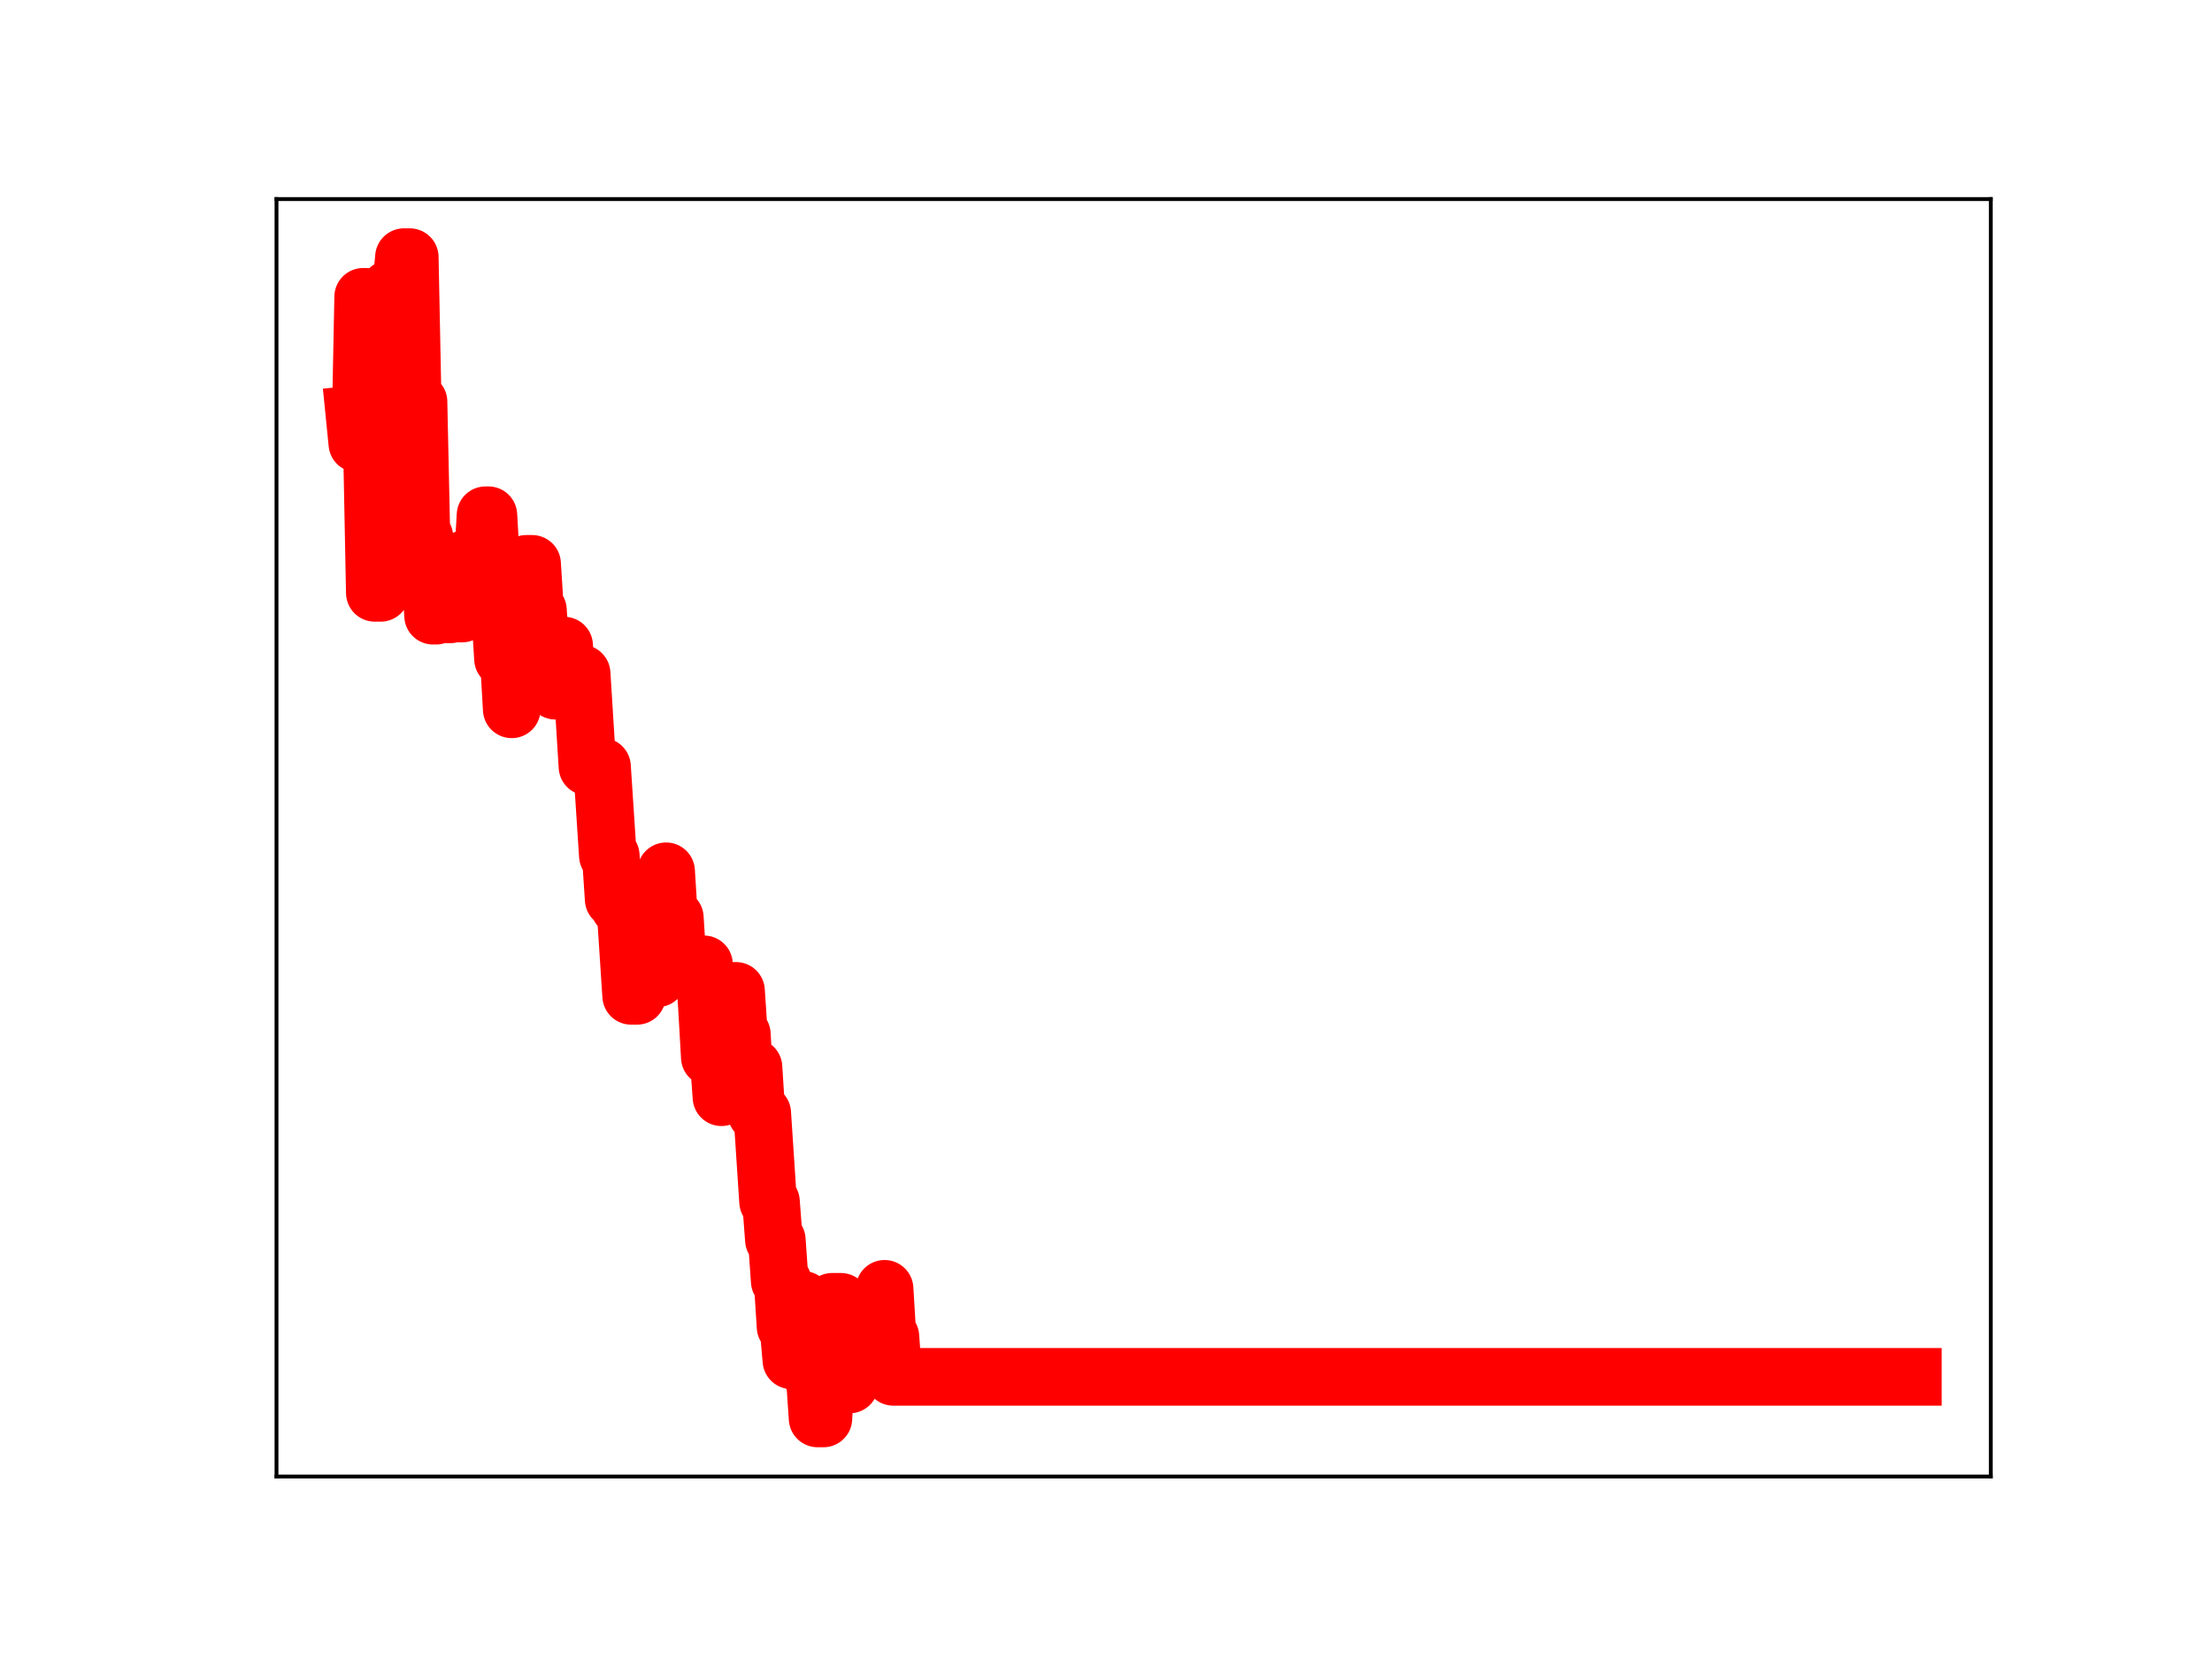 <?xml version="1.0" encoding="utf-8" standalone="no"?>
<!DOCTYPE svg PUBLIC "-//W3C//DTD SVG 1.1//EN"
  "http://www.w3.org/Graphics/SVG/1.1/DTD/svg11.dtd">
<!-- Created with matplotlib (https://matplotlib.org/) -->
<svg height="345.6pt" version="1.1" viewBox="0 0 460.8 345.6" width="460.8pt" xmlns="http://www.w3.org/2000/svg" xmlns:xlink="http://www.w3.org/1999/xlink">
 <defs>
  <style type="text/css">
*{stroke-linecap:butt;stroke-linejoin:round;}
  </style>
 </defs>
 <g id="figure_1">
  <g id="patch_1">
   <path d="M 0 345.6 
L 460.8 345.6 
L 460.8 0 
L 0 0 
z
" style="fill:#ffffff;"/>
  </g>
  <g id="axes_1">
   <g id="patch_2">
    <path d="M 57.6 307.584 
L 414.72 307.584 
L 414.72 41.472 
L 57.6 41.472 
z
" style="fill:#ffffff;"/>
   </g>
   <g id="line2d_1">
    <path clip-path="url(#p6d7c1e3d88)" d="M 73.833 86.339 
L 74.44 92.401 
L 75.046 92.401 
L 75.653 61.831 
L 76.26 61.831 
L 76.867 92.654 
L 77.474 92.654 
L 78.081 123.506 
L 79.294 123.506 
L 79.901 91.882 
L 80.508 91.882 
L 81.115 60.171 
L 83.542 60.171 
L 84.149 53.568 
L 85.363 53.568 
L 85.969 83.692 
L 87.183 83.692 
L 87.79 111.801 
L 88.397 111.801 
L 89.004 118.309 
L 89.61 118.309 
L 90.217 128.264 
L 90.824 128.264 
L 91.431 117.491 
L 92.038 117.491 
L 92.644 127.079 
L 93.251 127.977 
L 93.858 127.977 
L 94.465 117.489 
L 95.072 117.489 
L 95.679 127.811 
L 96.285 127.811 
L 96.892 116.441 
L 97.499 127.125 
L 99.32 127.125 
L 99.926 117.807 
L 100.533 117.807 
L 101.14 107.331 
L 101.747 107.331 
L 102.354 118.069 
L 102.961 118.069 
L 103.567 127.412 
L 104.174 127.412 
L 104.781 137.259 
L 105.995 137.259 
L 106.602 147.769 
L 107.208 137.807 
L 107.815 137.807 
L 108.422 128.032 
L 109.029 128.032 
L 109.636 117.458 
L 110.849 117.458 
L 111.456 127.111 
L 112.063 127.111 
L 112.67 136.625 
L 113.277 136.625 
L 113.884 133.969 
L 114.49 135.153 
L 115.097 135.153 
L 115.704 143.889 
L 116.918 143.889 
L 117.525 134.49 
L 118.131 143.822 
L 118.738 143.822 
L 119.345 140.317 
L 121.166 140.317 
L 122.379 159.714 
L 125.413 159.714 
L 126.627 178.245 
L 127.234 178.245 
L 127.841 187.347 
L 128.448 187.347 
L 129.054 188.97 
L 130.268 188.97 
L 131.482 207.454 
L 132.695 207.454 
L 133.302 204.972 
L 133.909 195.295 
L 134.516 195.295 
L 135.123 203.803 
L 136.943 203.803 
L 137.55 192.437 
L 138.157 192.437 
L 138.764 181.503 
L 139.37 191.195 
L 140.584 191.195 
L 141.191 200.889 
L 146.652 200.889 
L 147.259 209.629 
L 147.866 220.254 
L 149.687 220.254 
L 150.293 228.574 
L 150.9 218.2 
L 151.507 218.2 
L 152.114 206.418 
L 153.328 206.418 
L 153.934 215.458 
L 154.541 215.458 
L 155.148 226.067 
L 155.755 226.067 
L 156.362 222.344 
L 156.969 222.344 
L 157.575 231.889 
L 158.789 231.889 
L 160.003 250.334 
L 160.61 250.334 
L 161.216 258.284 
L 161.823 258.284 
L 162.43 266.882 
L 163.037 266.882 
L 163.644 276.391 
L 164.251 276.391 
L 164.857 283.378 
L 165.464 272.625 
L 166.071 272.625 
L 166.678 270.773 
L 167.285 270.773 
L 167.892 279.05 
L 168.498 279.05 
L 169.105 286.586 
L 169.712 286.586 
L 170.319 295.488 
L 171.533 295.488 
L 172.139 283.66 
L 172.746 283.66 
L 173.353 271.191 
L 175.173 271.191 
L 175.78 280.719 
L 176.387 288.413 
L 176.994 288.413 
L 177.601 285.518 
L 178.814 285.518 
L 179.421 274.874 
L 180.028 274.874 
L 180.635 284.475 
L 181.242 284.475 
L 181.849 272.077 
L 182.455 272.077 
L 183.062 278.847 
L 183.669 278.847 
L 184.276 268.483 
L 184.883 278.448 
L 185.49 278.448 
L 186.096 286.823 
L 398.487 286.823 
L 398.487 286.823 
" style="fill:none;stroke:#ff0000;stroke-linecap:square;stroke-width:12;"/>
    <defs>
     <path d="M 0 3 
C 0.796 3 1.559 2.684 2.121 2.121 
C 2.684 1.559 3 0.796 3 0 
C 3 -0.796 2.684 -1.559 2.121 -2.121 
C 1.559 -2.684 0.796 -3 0 -3 
C -0.796 -3 -1.559 -2.684 -2.121 -2.121 
C -2.684 -1.559 -3 -0.796 -3 0 
C -3 0.796 -2.684 1.559 -2.121 2.121 
C -1.559 2.684 -0.796 3 0 3 
z
" id="mc85a840a06" style="stroke:#ff0000;"/>
    </defs>
    <g clip-path="url(#p6d7c1e3d88)">
     <use style="fill:#ff0000;stroke:#ff0000;" x="73.833" xlink:href="#mc85a840a06" y="86.339"/>
     <use style="fill:#ff0000;stroke:#ff0000;" x="74.44" xlink:href="#mc85a840a06" y="92.401"/>
     <use style="fill:#ff0000;stroke:#ff0000;" x="75.046" xlink:href="#mc85a840a06" y="92.401"/>
     <use style="fill:#ff0000;stroke:#ff0000;" x="75.653" xlink:href="#mc85a840a06" y="61.831"/>
     <use style="fill:#ff0000;stroke:#ff0000;" x="76.26" xlink:href="#mc85a840a06" y="61.831"/>
     <use style="fill:#ff0000;stroke:#ff0000;" x="76.867" xlink:href="#mc85a840a06" y="92.654"/>
     <use style="fill:#ff0000;stroke:#ff0000;" x="77.474" xlink:href="#mc85a840a06" y="92.654"/>
     <use style="fill:#ff0000;stroke:#ff0000;" x="78.081" xlink:href="#mc85a840a06" y="123.506"/>
     <use style="fill:#ff0000;stroke:#ff0000;" x="78.687" xlink:href="#mc85a840a06" y="123.506"/>
     <use style="fill:#ff0000;stroke:#ff0000;" x="79.294" xlink:href="#mc85a840a06" y="123.506"/>
     <use style="fill:#ff0000;stroke:#ff0000;" x="79.901" xlink:href="#mc85a840a06" y="91.882"/>
     <use style="fill:#ff0000;stroke:#ff0000;" x="80.508" xlink:href="#mc85a840a06" y="91.882"/>
     <use style="fill:#ff0000;stroke:#ff0000;" x="81.115" xlink:href="#mc85a840a06" y="60.171"/>
     <use style="fill:#ff0000;stroke:#ff0000;" x="81.722" xlink:href="#mc85a840a06" y="60.171"/>
     <use style="fill:#ff0000;stroke:#ff0000;" x="82.328" xlink:href="#mc85a840a06" y="60.171"/>
     <use style="fill:#ff0000;stroke:#ff0000;" x="82.935" xlink:href="#mc85a840a06" y="60.171"/>
     <use style="fill:#ff0000;stroke:#ff0000;" x="83.542" xlink:href="#mc85a840a06" y="60.171"/>
     <use style="fill:#ff0000;stroke:#ff0000;" x="84.149" xlink:href="#mc85a840a06" y="53.568"/>
     <use style="fill:#ff0000;stroke:#ff0000;" x="84.756" xlink:href="#mc85a840a06" y="53.568"/>
     <use style="fill:#ff0000;stroke:#ff0000;" x="85.363" xlink:href="#mc85a840a06" y="53.568"/>
     <use style="fill:#ff0000;stroke:#ff0000;" x="85.969" xlink:href="#mc85a840a06" y="83.692"/>
     <use style="fill:#ff0000;stroke:#ff0000;" x="86.576" xlink:href="#mc85a840a06" y="83.692"/>
     <use style="fill:#ff0000;stroke:#ff0000;" x="87.183" xlink:href="#mc85a840a06" y="83.692"/>
     <use style="fill:#ff0000;stroke:#ff0000;" x="87.79" xlink:href="#mc85a840a06" y="111.801"/>
     <use style="fill:#ff0000;stroke:#ff0000;" x="88.397" xlink:href="#mc85a840a06" y="111.801"/>
     <use style="fill:#ff0000;stroke:#ff0000;" x="89.004" xlink:href="#mc85a840a06" y="118.309"/>
     <use style="fill:#ff0000;stroke:#ff0000;" x="89.61" xlink:href="#mc85a840a06" y="118.309"/>
     <use style="fill:#ff0000;stroke:#ff0000;" x="90.217" xlink:href="#mc85a840a06" y="128.264"/>
     <use style="fill:#ff0000;stroke:#ff0000;" x="90.824" xlink:href="#mc85a840a06" y="128.264"/>
     <use style="fill:#ff0000;stroke:#ff0000;" x="91.431" xlink:href="#mc85a840a06" y="117.491"/>
     <use style="fill:#ff0000;stroke:#ff0000;" x="92.038" xlink:href="#mc85a840a06" y="117.491"/>
     <use style="fill:#ff0000;stroke:#ff0000;" x="92.644" xlink:href="#mc85a840a06" y="127.079"/>
     <use style="fill:#ff0000;stroke:#ff0000;" x="93.251" xlink:href="#mc85a840a06" y="127.977"/>
     <use style="fill:#ff0000;stroke:#ff0000;" x="93.858" xlink:href="#mc85a840a06" y="127.977"/>
     <use style="fill:#ff0000;stroke:#ff0000;" x="94.465" xlink:href="#mc85a840a06" y="117.489"/>
     <use style="fill:#ff0000;stroke:#ff0000;" x="95.072" xlink:href="#mc85a840a06" y="117.489"/>
     <use style="fill:#ff0000;stroke:#ff0000;" x="95.679" xlink:href="#mc85a840a06" y="127.811"/>
     <use style="fill:#ff0000;stroke:#ff0000;" x="96.285" xlink:href="#mc85a840a06" y="127.811"/>
     <use style="fill:#ff0000;stroke:#ff0000;" x="96.892" xlink:href="#mc85a840a06" y="116.441"/>
     <use style="fill:#ff0000;stroke:#ff0000;" x="97.499" xlink:href="#mc85a840a06" y="127.125"/>
     <use style="fill:#ff0000;stroke:#ff0000;" x="98.106" xlink:href="#mc85a840a06" y="127.125"/>
     <use style="fill:#ff0000;stroke:#ff0000;" x="98.713" xlink:href="#mc85a840a06" y="127.125"/>
     <use style="fill:#ff0000;stroke:#ff0000;" x="99.32" xlink:href="#mc85a840a06" y="127.125"/>
     <use style="fill:#ff0000;stroke:#ff0000;" x="99.926" xlink:href="#mc85a840a06" y="117.807"/>
     <use style="fill:#ff0000;stroke:#ff0000;" x="100.533" xlink:href="#mc85a840a06" y="117.807"/>
     <use style="fill:#ff0000;stroke:#ff0000;" x="101.14" xlink:href="#mc85a840a06" y="107.331"/>
     <use style="fill:#ff0000;stroke:#ff0000;" x="101.747" xlink:href="#mc85a840a06" y="107.331"/>
     <use style="fill:#ff0000;stroke:#ff0000;" x="102.354" xlink:href="#mc85a840a06" y="118.069"/>
     <use style="fill:#ff0000;stroke:#ff0000;" x="102.961" xlink:href="#mc85a840a06" y="118.069"/>
     <use style="fill:#ff0000;stroke:#ff0000;" x="103.567" xlink:href="#mc85a840a06" y="127.412"/>
     <use style="fill:#ff0000;stroke:#ff0000;" x="104.174" xlink:href="#mc85a840a06" y="127.412"/>
     <use style="fill:#ff0000;stroke:#ff0000;" x="104.781" xlink:href="#mc85a840a06" y="137.259"/>
     <use style="fill:#ff0000;stroke:#ff0000;" x="105.388" xlink:href="#mc85a840a06" y="137.259"/>
     <use style="fill:#ff0000;stroke:#ff0000;" x="105.995" xlink:href="#mc85a840a06" y="137.259"/>
     <use style="fill:#ff0000;stroke:#ff0000;" x="106.602" xlink:href="#mc85a840a06" y="147.769"/>
     <use style="fill:#ff0000;stroke:#ff0000;" x="107.208" xlink:href="#mc85a840a06" y="137.807"/>
     <use style="fill:#ff0000;stroke:#ff0000;" x="107.815" xlink:href="#mc85a840a06" y="137.807"/>
     <use style="fill:#ff0000;stroke:#ff0000;" x="108.422" xlink:href="#mc85a840a06" y="128.032"/>
     <use style="fill:#ff0000;stroke:#ff0000;" x="109.029" xlink:href="#mc85a840a06" y="128.032"/>
     <use style="fill:#ff0000;stroke:#ff0000;" x="109.636" xlink:href="#mc85a840a06" y="117.458"/>
     <use style="fill:#ff0000;stroke:#ff0000;" x="110.243" xlink:href="#mc85a840a06" y="117.458"/>
     <use style="fill:#ff0000;stroke:#ff0000;" x="110.849" xlink:href="#mc85a840a06" y="117.458"/>
     <use style="fill:#ff0000;stroke:#ff0000;" x="111.456" xlink:href="#mc85a840a06" y="127.111"/>
     <use style="fill:#ff0000;stroke:#ff0000;" x="112.063" xlink:href="#mc85a840a06" y="127.111"/>
     <use style="fill:#ff0000;stroke:#ff0000;" x="112.67" xlink:href="#mc85a840a06" y="136.625"/>
     <use style="fill:#ff0000;stroke:#ff0000;" x="113.277" xlink:href="#mc85a840a06" y="136.625"/>
     <use style="fill:#ff0000;stroke:#ff0000;" x="113.884" xlink:href="#mc85a840a06" y="133.969"/>
     <use style="fill:#ff0000;stroke:#ff0000;" x="114.49" xlink:href="#mc85a840a06" y="135.153"/>
     <use style="fill:#ff0000;stroke:#ff0000;" x="115.097" xlink:href="#mc85a840a06" y="135.153"/>
     <use style="fill:#ff0000;stroke:#ff0000;" x="115.704" xlink:href="#mc85a840a06" y="143.889"/>
     <use style="fill:#ff0000;stroke:#ff0000;" x="116.311" xlink:href="#mc85a840a06" y="143.889"/>
     <use style="fill:#ff0000;stroke:#ff0000;" x="116.918" xlink:href="#mc85a840a06" y="143.889"/>
     <use style="fill:#ff0000;stroke:#ff0000;" x="117.525" xlink:href="#mc85a840a06" y="134.49"/>
     <use style="fill:#ff0000;stroke:#ff0000;" x="118.131" xlink:href="#mc85a840a06" y="143.822"/>
     <use style="fill:#ff0000;stroke:#ff0000;" x="118.738" xlink:href="#mc85a840a06" y="143.822"/>
     <use style="fill:#ff0000;stroke:#ff0000;" x="119.345" xlink:href="#mc85a840a06" y="140.317"/>
     <use style="fill:#ff0000;stroke:#ff0000;" x="119.952" xlink:href="#mc85a840a06" y="140.317"/>
     <use style="fill:#ff0000;stroke:#ff0000;" x="120.559" xlink:href="#mc85a840a06" y="140.317"/>
     <use style="fill:#ff0000;stroke:#ff0000;" x="121.166" xlink:href="#mc85a840a06" y="140.317"/>
     <use style="fill:#ff0000;stroke:#ff0000;" x="121.772" xlink:href="#mc85a840a06" y="150.391"/>
     <use style="fill:#ff0000;stroke:#ff0000;" x="122.379" xlink:href="#mc85a840a06" y="159.714"/>
     <use style="fill:#ff0000;stroke:#ff0000;" x="122.986" xlink:href="#mc85a840a06" y="159.714"/>
     <use style="fill:#ff0000;stroke:#ff0000;" x="123.593" xlink:href="#mc85a840a06" y="159.714"/>
     <use style="fill:#ff0000;stroke:#ff0000;" x="124.2" xlink:href="#mc85a840a06" y="159.714"/>
     <use style="fill:#ff0000;stroke:#ff0000;" x="124.807" xlink:href="#mc85a840a06" y="159.714"/>
     <use style="fill:#ff0000;stroke:#ff0000;" x="125.413" xlink:href="#mc85a840a06" y="159.714"/>
     <use style="fill:#ff0000;stroke:#ff0000;" x="126.02" xlink:href="#mc85a840a06" y="169.19"/>
     <use style="fill:#ff0000;stroke:#ff0000;" x="126.627" xlink:href="#mc85a840a06" y="178.245"/>
     <use style="fill:#ff0000;stroke:#ff0000;" x="127.234" xlink:href="#mc85a840a06" y="178.245"/>
     <use style="fill:#ff0000;stroke:#ff0000;" x="127.841" xlink:href="#mc85a840a06" y="187.347"/>
     <use style="fill:#ff0000;stroke:#ff0000;" x="128.448" xlink:href="#mc85a840a06" y="187.347"/>
     <use style="fill:#ff0000;stroke:#ff0000;" x="129.054" xlink:href="#mc85a840a06" y="188.97"/>
     <use style="fill:#ff0000;stroke:#ff0000;" x="129.661" xlink:href="#mc85a840a06" y="188.97"/>
     <use style="fill:#ff0000;stroke:#ff0000;" x="130.268" xlink:href="#mc85a840a06" y="188.97"/>
     <use style="fill:#ff0000;stroke:#ff0000;" x="130.875" xlink:href="#mc85a840a06" y="198.071"/>
     <use style="fill:#ff0000;stroke:#ff0000;" x="131.482" xlink:href="#mc85a840a06" y="207.454"/>
     <use style="fill:#ff0000;stroke:#ff0000;" x="132.088" xlink:href="#mc85a840a06" y="207.454"/>
     <use style="fill:#ff0000;stroke:#ff0000;" x="132.695" xlink:href="#mc85a840a06" y="207.454"/>
     <use style="fill:#ff0000;stroke:#ff0000;" x="133.302" xlink:href="#mc85a840a06" y="204.972"/>
     <use style="fill:#ff0000;stroke:#ff0000;" x="133.909" xlink:href="#mc85a840a06" y="195.295"/>
     <use style="fill:#ff0000;stroke:#ff0000;" x="134.516" xlink:href="#mc85a840a06" y="195.295"/>
     <use style="fill:#ff0000;stroke:#ff0000;" x="135.123" xlink:href="#mc85a840a06" y="203.803"/>
     <use style="fill:#ff0000;stroke:#ff0000;" x="135.729" xlink:href="#mc85a840a06" y="203.803"/>
     <use style="fill:#ff0000;stroke:#ff0000;" x="136.336" xlink:href="#mc85a840a06" y="203.803"/>
     <use style="fill:#ff0000;stroke:#ff0000;" x="136.943" xlink:href="#mc85a840a06" y="203.803"/>
     <use style="fill:#ff0000;stroke:#ff0000;" x="137.55" xlink:href="#mc85a840a06" y="192.437"/>
     <use style="fill:#ff0000;stroke:#ff0000;" x="138.157" xlink:href="#mc85a840a06" y="192.437"/>
     <use style="fill:#ff0000;stroke:#ff0000;" x="138.764" xlink:href="#mc85a840a06" y="181.503"/>
     <use style="fill:#ff0000;stroke:#ff0000;" x="139.37" xlink:href="#mc85a840a06" y="191.195"/>
     <use style="fill:#ff0000;stroke:#ff0000;" x="139.977" xlink:href="#mc85a840a06" y="191.195"/>
     <use style="fill:#ff0000;stroke:#ff0000;" x="140.584" xlink:href="#mc85a840a06" y="191.195"/>
     <use style="fill:#ff0000;stroke:#ff0000;" x="141.191" xlink:href="#mc85a840a06" y="200.889"/>
     <use style="fill:#ff0000;stroke:#ff0000;" x="141.798" xlink:href="#mc85a840a06" y="200.889"/>
     <use style="fill:#ff0000;stroke:#ff0000;" x="142.405" xlink:href="#mc85a840a06" y="200.889"/>
     <use style="fill:#ff0000;stroke:#ff0000;" x="143.011" xlink:href="#mc85a840a06" y="200.889"/>
     <use style="fill:#ff0000;stroke:#ff0000;" x="143.618" xlink:href="#mc85a840a06" y="200.889"/>
     <use style="fill:#ff0000;stroke:#ff0000;" x="144.225" xlink:href="#mc85a840a06" y="200.889"/>
     <use style="fill:#ff0000;stroke:#ff0000;" x="144.832" xlink:href="#mc85a840a06" y="200.889"/>
     <use style="fill:#ff0000;stroke:#ff0000;" x="145.439" xlink:href="#mc85a840a06" y="200.889"/>
     <use style="fill:#ff0000;stroke:#ff0000;" x="146.046" xlink:href="#mc85a840a06" y="200.889"/>
     <use style="fill:#ff0000;stroke:#ff0000;" x="146.652" xlink:href="#mc85a840a06" y="200.889"/>
     <use style="fill:#ff0000;stroke:#ff0000;" x="147.259" xlink:href="#mc85a840a06" y="209.629"/>
     <use style="fill:#ff0000;stroke:#ff0000;" x="147.866" xlink:href="#mc85a840a06" y="220.254"/>
     <use style="fill:#ff0000;stroke:#ff0000;" x="148.473" xlink:href="#mc85a840a06" y="220.254"/>
     <use style="fill:#ff0000;stroke:#ff0000;" x="149.08" xlink:href="#mc85a840a06" y="220.254"/>
     <use style="fill:#ff0000;stroke:#ff0000;" x="149.687" xlink:href="#mc85a840a06" y="220.254"/>
     <use style="fill:#ff0000;stroke:#ff0000;" x="150.293" xlink:href="#mc85a840a06" y="228.574"/>
     <use style="fill:#ff0000;stroke:#ff0000;" x="150.9" xlink:href="#mc85a840a06" y="218.2"/>
     <use style="fill:#ff0000;stroke:#ff0000;" x="151.507" xlink:href="#mc85a840a06" y="218.2"/>
     <use style="fill:#ff0000;stroke:#ff0000;" x="152.114" xlink:href="#mc85a840a06" y="206.418"/>
     <use style="fill:#ff0000;stroke:#ff0000;" x="152.721" xlink:href="#mc85a840a06" y="206.418"/>
     <use style="fill:#ff0000;stroke:#ff0000;" x="153.328" xlink:href="#mc85a840a06" y="206.418"/>
     <use style="fill:#ff0000;stroke:#ff0000;" x="153.934" xlink:href="#mc85a840a06" y="215.458"/>
     <use style="fill:#ff0000;stroke:#ff0000;" x="154.541" xlink:href="#mc85a840a06" y="215.458"/>
     <use style="fill:#ff0000;stroke:#ff0000;" x="155.148" xlink:href="#mc85a840a06" y="226.067"/>
     <use style="fill:#ff0000;stroke:#ff0000;" x="155.755" xlink:href="#mc85a840a06" y="226.067"/>
     <use style="fill:#ff0000;stroke:#ff0000;" x="156.362" xlink:href="#mc85a840a06" y="222.344"/>
     <use style="fill:#ff0000;stroke:#ff0000;" x="156.969" xlink:href="#mc85a840a06" y="222.344"/>
     <use style="fill:#ff0000;stroke:#ff0000;" x="157.575" xlink:href="#mc85a840a06" y="231.889"/>
     <use style="fill:#ff0000;stroke:#ff0000;" x="158.182" xlink:href="#mc85a840a06" y="231.889"/>
     <use style="fill:#ff0000;stroke:#ff0000;" x="158.789" xlink:href="#mc85a840a06" y="231.889"/>
     <use style="fill:#ff0000;stroke:#ff0000;" x="159.396" xlink:href="#mc85a840a06" y="241.564"/>
     <use style="fill:#ff0000;stroke:#ff0000;" x="160.003" xlink:href="#mc85a840a06" y="250.334"/>
     <use style="fill:#ff0000;stroke:#ff0000;" x="160.61" xlink:href="#mc85a840a06" y="250.334"/>
     <use style="fill:#ff0000;stroke:#ff0000;" x="161.216" xlink:href="#mc85a840a06" y="258.284"/>
     <use style="fill:#ff0000;stroke:#ff0000;" x="161.823" xlink:href="#mc85a840a06" y="258.284"/>
     <use style="fill:#ff0000;stroke:#ff0000;" x="162.43" xlink:href="#mc85a840a06" y="266.882"/>
     <use style="fill:#ff0000;stroke:#ff0000;" x="163.037" xlink:href="#mc85a840a06" y="266.882"/>
     <use style="fill:#ff0000;stroke:#ff0000;" x="163.644" xlink:href="#mc85a840a06" y="276.391"/>
     <use style="fill:#ff0000;stroke:#ff0000;" x="164.251" xlink:href="#mc85a840a06" y="276.391"/>
     <use style="fill:#ff0000;stroke:#ff0000;" x="164.857" xlink:href="#mc85a840a06" y="283.378"/>
     <use style="fill:#ff0000;stroke:#ff0000;" x="165.464" xlink:href="#mc85a840a06" y="272.625"/>
     <use style="fill:#ff0000;stroke:#ff0000;" x="166.071" xlink:href="#mc85a840a06" y="272.625"/>
     <use style="fill:#ff0000;stroke:#ff0000;" x="166.678" xlink:href="#mc85a840a06" y="270.773"/>
     <use style="fill:#ff0000;stroke:#ff0000;" x="167.285" xlink:href="#mc85a840a06" y="270.773"/>
     <use style="fill:#ff0000;stroke:#ff0000;" x="167.892" xlink:href="#mc85a840a06" y="279.05"/>
     <use style="fill:#ff0000;stroke:#ff0000;" x="168.498" xlink:href="#mc85a840a06" y="279.05"/>
     <use style="fill:#ff0000;stroke:#ff0000;" x="169.105" xlink:href="#mc85a840a06" y="286.586"/>
     <use style="fill:#ff0000;stroke:#ff0000;" x="169.712" xlink:href="#mc85a840a06" y="286.586"/>
     <use style="fill:#ff0000;stroke:#ff0000;" x="170.319" xlink:href="#mc85a840a06" y="295.488"/>
     <use style="fill:#ff0000;stroke:#ff0000;" x="170.926" xlink:href="#mc85a840a06" y="295.488"/>
     <use style="fill:#ff0000;stroke:#ff0000;" x="171.533" xlink:href="#mc85a840a06" y="295.488"/>
     <use style="fill:#ff0000;stroke:#ff0000;" x="172.139" xlink:href="#mc85a840a06" y="283.66"/>
     <use style="fill:#ff0000;stroke:#ff0000;" x="172.746" xlink:href="#mc85a840a06" y="283.66"/>
     <use style="fill:#ff0000;stroke:#ff0000;" x="173.353" xlink:href="#mc85a840a06" y="271.191"/>
     <use style="fill:#ff0000;stroke:#ff0000;" x="173.96" xlink:href="#mc85a840a06" y="271.191"/>
     <use style="fill:#ff0000;stroke:#ff0000;" x="174.567" xlink:href="#mc85a840a06" y="271.191"/>
     <use style="fill:#ff0000;stroke:#ff0000;" x="175.173" xlink:href="#mc85a840a06" y="271.191"/>
     <use style="fill:#ff0000;stroke:#ff0000;" x="175.78" xlink:href="#mc85a840a06" y="280.719"/>
     <use style="fill:#ff0000;stroke:#ff0000;" x="176.387" xlink:href="#mc85a840a06" y="288.413"/>
     <use style="fill:#ff0000;stroke:#ff0000;" x="176.994" xlink:href="#mc85a840a06" y="288.413"/>
     <use style="fill:#ff0000;stroke:#ff0000;" x="177.601" xlink:href="#mc85a840a06" y="285.518"/>
     <use style="fill:#ff0000;stroke:#ff0000;" x="178.208" xlink:href="#mc85a840a06" y="285.518"/>
     <use style="fill:#ff0000;stroke:#ff0000;" x="178.814" xlink:href="#mc85a840a06" y="285.518"/>
     <use style="fill:#ff0000;stroke:#ff0000;" x="179.421" xlink:href="#mc85a840a06" y="274.874"/>
     <use style="fill:#ff0000;stroke:#ff0000;" x="180.028" xlink:href="#mc85a840a06" y="274.874"/>
     <use style="fill:#ff0000;stroke:#ff0000;" x="180.635" xlink:href="#mc85a840a06" y="284.475"/>
     <use style="fill:#ff0000;stroke:#ff0000;" x="181.242" xlink:href="#mc85a840a06" y="284.475"/>
     <use style="fill:#ff0000;stroke:#ff0000;" x="181.849" xlink:href="#mc85a840a06" y="272.077"/>
     <use style="fill:#ff0000;stroke:#ff0000;" x="182.455" xlink:href="#mc85a840a06" y="272.077"/>
     <use style="fill:#ff0000;stroke:#ff0000;" x="183.062" xlink:href="#mc85a840a06" y="278.847"/>
     <use style="fill:#ff0000;stroke:#ff0000;" x="183.669" xlink:href="#mc85a840a06" y="278.847"/>
     <use style="fill:#ff0000;stroke:#ff0000;" x="184.276" xlink:href="#mc85a840a06" y="268.483"/>
     <use style="fill:#ff0000;stroke:#ff0000;" x="184.883" xlink:href="#mc85a840a06" y="278.448"/>
     <use style="fill:#ff0000;stroke:#ff0000;" x="185.49" xlink:href="#mc85a840a06" y="278.448"/>
     <use style="fill:#ff0000;stroke:#ff0000;" x="186.096" xlink:href="#mc85a840a06" y="286.823"/>
     <use style="fill:#ff0000;stroke:#ff0000;" x="186.703" xlink:href="#mc85a840a06" y="286.823"/>
     <use style="fill:#ff0000;stroke:#ff0000;" x="187.31" xlink:href="#mc85a840a06" y="286.823"/>
     <use style="fill:#ff0000;stroke:#ff0000;" x="187.917" xlink:href="#mc85a840a06" y="286.823"/>
     <use style="fill:#ff0000;stroke:#ff0000;" x="188.524" xlink:href="#mc85a840a06" y="286.823"/>
     <use style="fill:#ff0000;stroke:#ff0000;" x="189.131" xlink:href="#mc85a840a06" y="286.823"/>
     <use style="fill:#ff0000;stroke:#ff0000;" x="189.737" xlink:href="#mc85a840a06" y="286.823"/>
     <use style="fill:#ff0000;stroke:#ff0000;" x="190.344" xlink:href="#mc85a840a06" y="286.823"/>
     <use style="fill:#ff0000;stroke:#ff0000;" x="190.951" xlink:href="#mc85a840a06" y="286.823"/>
     <use style="fill:#ff0000;stroke:#ff0000;" x="191.558" xlink:href="#mc85a840a06" y="286.823"/>
     <use style="fill:#ff0000;stroke:#ff0000;" x="192.165" xlink:href="#mc85a840a06" y="286.823"/>
     <use style="fill:#ff0000;stroke:#ff0000;" x="192.772" xlink:href="#mc85a840a06" y="286.823"/>
     <use style="fill:#ff0000;stroke:#ff0000;" x="193.378" xlink:href="#mc85a840a06" y="286.823"/>
     <use style="fill:#ff0000;stroke:#ff0000;" x="193.985" xlink:href="#mc85a840a06" y="286.823"/>
     <use style="fill:#ff0000;stroke:#ff0000;" x="194.592" xlink:href="#mc85a840a06" y="286.823"/>
     <use style="fill:#ff0000;stroke:#ff0000;" x="195.199" xlink:href="#mc85a840a06" y="286.823"/>
     <use style="fill:#ff0000;stroke:#ff0000;" x="195.806" xlink:href="#mc85a840a06" y="286.823"/>
     <use style="fill:#ff0000;stroke:#ff0000;" x="196.413" xlink:href="#mc85a840a06" y="286.823"/>
     <use style="fill:#ff0000;stroke:#ff0000;" x="197.019" xlink:href="#mc85a840a06" y="286.823"/>
     <use style="fill:#ff0000;stroke:#ff0000;" x="197.626" xlink:href="#mc85a840a06" y="286.823"/>
     <use style="fill:#ff0000;stroke:#ff0000;" x="198.233" xlink:href="#mc85a840a06" y="286.823"/>
     <use style="fill:#ff0000;stroke:#ff0000;" x="198.84" xlink:href="#mc85a840a06" y="286.823"/>
     <use style="fill:#ff0000;stroke:#ff0000;" x="199.447" xlink:href="#mc85a840a06" y="286.823"/>
     <use style="fill:#ff0000;stroke:#ff0000;" x="200.054" xlink:href="#mc85a840a06" y="286.823"/>
     <use style="fill:#ff0000;stroke:#ff0000;" x="200.66" xlink:href="#mc85a840a06" y="286.823"/>
     <use style="fill:#ff0000;stroke:#ff0000;" x="201.267" xlink:href="#mc85a840a06" y="286.823"/>
     <use style="fill:#ff0000;stroke:#ff0000;" x="201.874" xlink:href="#mc85a840a06" y="286.823"/>
     <use style="fill:#ff0000;stroke:#ff0000;" x="202.481" xlink:href="#mc85a840a06" y="286.823"/>
     <use style="fill:#ff0000;stroke:#ff0000;" x="203.088" xlink:href="#mc85a840a06" y="286.823"/>
     <use style="fill:#ff0000;stroke:#ff0000;" x="203.695" xlink:href="#mc85a840a06" y="286.823"/>
     <use style="fill:#ff0000;stroke:#ff0000;" x="204.301" xlink:href="#mc85a840a06" y="286.823"/>
     <use style="fill:#ff0000;stroke:#ff0000;" x="204.908" xlink:href="#mc85a840a06" y="286.823"/>
     <use style="fill:#ff0000;stroke:#ff0000;" x="205.515" xlink:href="#mc85a840a06" y="286.823"/>
     <use style="fill:#ff0000;stroke:#ff0000;" x="206.122" xlink:href="#mc85a840a06" y="286.823"/>
     <use style="fill:#ff0000;stroke:#ff0000;" x="206.729" xlink:href="#mc85a840a06" y="286.823"/>
     <use style="fill:#ff0000;stroke:#ff0000;" x="207.336" xlink:href="#mc85a840a06" y="286.823"/>
     <use style="fill:#ff0000;stroke:#ff0000;" x="207.942" xlink:href="#mc85a840a06" y="286.823"/>
     <use style="fill:#ff0000;stroke:#ff0000;" x="208.549" xlink:href="#mc85a840a06" y="286.823"/>
     <use style="fill:#ff0000;stroke:#ff0000;" x="209.156" xlink:href="#mc85a840a06" y="286.823"/>
     <use style="fill:#ff0000;stroke:#ff0000;" x="209.763" xlink:href="#mc85a840a06" y="286.823"/>
     <use style="fill:#ff0000;stroke:#ff0000;" x="210.37" xlink:href="#mc85a840a06" y="286.823"/>
     <use style="fill:#ff0000;stroke:#ff0000;" x="210.977" xlink:href="#mc85a840a06" y="286.823"/>
     <use style="fill:#ff0000;stroke:#ff0000;" x="211.583" xlink:href="#mc85a840a06" y="286.823"/>
     <use style="fill:#ff0000;stroke:#ff0000;" x="212.19" xlink:href="#mc85a840a06" y="286.823"/>
     <use style="fill:#ff0000;stroke:#ff0000;" x="212.797" xlink:href="#mc85a840a06" y="286.823"/>
     <use style="fill:#ff0000;stroke:#ff0000;" x="213.404" xlink:href="#mc85a840a06" y="286.823"/>
     <use style="fill:#ff0000;stroke:#ff0000;" x="214.011" xlink:href="#mc85a840a06" y="286.823"/>
     <use style="fill:#ff0000;stroke:#ff0000;" x="214.618" xlink:href="#mc85a840a06" y="286.823"/>
     <use style="fill:#ff0000;stroke:#ff0000;" x="215.224" xlink:href="#mc85a840a06" y="286.823"/>
     <use style="fill:#ff0000;stroke:#ff0000;" x="215.831" xlink:href="#mc85a840a06" y="286.823"/>
     <use style="fill:#ff0000;stroke:#ff0000;" x="216.438" xlink:href="#mc85a840a06" y="286.823"/>
     <use style="fill:#ff0000;stroke:#ff0000;" x="217.045" xlink:href="#mc85a840a06" y="286.823"/>
     <use style="fill:#ff0000;stroke:#ff0000;" x="217.652" xlink:href="#mc85a840a06" y="286.823"/>
     <use style="fill:#ff0000;stroke:#ff0000;" x="218.258" xlink:href="#mc85a840a06" y="286.823"/>
     <use style="fill:#ff0000;stroke:#ff0000;" x="218.865" xlink:href="#mc85a840a06" y="286.823"/>
     <use style="fill:#ff0000;stroke:#ff0000;" x="219.472" xlink:href="#mc85a840a06" y="286.823"/>
     <use style="fill:#ff0000;stroke:#ff0000;" x="220.079" xlink:href="#mc85a840a06" y="286.823"/>
     <use style="fill:#ff0000;stroke:#ff0000;" x="220.686" xlink:href="#mc85a840a06" y="286.823"/>
     <use style="fill:#ff0000;stroke:#ff0000;" x="221.293" xlink:href="#mc85a840a06" y="286.823"/>
     <use style="fill:#ff0000;stroke:#ff0000;" x="221.899" xlink:href="#mc85a840a06" y="286.823"/>
     <use style="fill:#ff0000;stroke:#ff0000;" x="222.506" xlink:href="#mc85a840a06" y="286.823"/>
     <use style="fill:#ff0000;stroke:#ff0000;" x="223.113" xlink:href="#mc85a840a06" y="286.823"/>
     <use style="fill:#ff0000;stroke:#ff0000;" x="223.72" xlink:href="#mc85a840a06" y="286.823"/>
     <use style="fill:#ff0000;stroke:#ff0000;" x="224.327" xlink:href="#mc85a840a06" y="286.823"/>
     <use style="fill:#ff0000;stroke:#ff0000;" x="224.934" xlink:href="#mc85a840a06" y="286.823"/>
     <use style="fill:#ff0000;stroke:#ff0000;" x="225.54" xlink:href="#mc85a840a06" y="286.823"/>
     <use style="fill:#ff0000;stroke:#ff0000;" x="226.147" xlink:href="#mc85a840a06" y="286.823"/>
     <use style="fill:#ff0000;stroke:#ff0000;" x="226.754" xlink:href="#mc85a840a06" y="286.823"/>
     <use style="fill:#ff0000;stroke:#ff0000;" x="227.361" xlink:href="#mc85a840a06" y="286.823"/>
     <use style="fill:#ff0000;stroke:#ff0000;" x="227.968" xlink:href="#mc85a840a06" y="286.823"/>
     <use style="fill:#ff0000;stroke:#ff0000;" x="228.575" xlink:href="#mc85a840a06" y="286.823"/>
     <use style="fill:#ff0000;stroke:#ff0000;" x="229.181" xlink:href="#mc85a840a06" y="286.823"/>
     <use style="fill:#ff0000;stroke:#ff0000;" x="229.788" xlink:href="#mc85a840a06" y="286.823"/>
     <use style="fill:#ff0000;stroke:#ff0000;" x="230.395" xlink:href="#mc85a840a06" y="286.823"/>
     <use style="fill:#ff0000;stroke:#ff0000;" x="231.002" xlink:href="#mc85a840a06" y="286.823"/>
     <use style="fill:#ff0000;stroke:#ff0000;" x="231.609" xlink:href="#mc85a840a06" y="286.823"/>
     <use style="fill:#ff0000;stroke:#ff0000;" x="232.216" xlink:href="#mc85a840a06" y="286.823"/>
     <use style="fill:#ff0000;stroke:#ff0000;" x="232.822" xlink:href="#mc85a840a06" y="286.823"/>
     <use style="fill:#ff0000;stroke:#ff0000;" x="233.429" xlink:href="#mc85a840a06" y="286.823"/>
     <use style="fill:#ff0000;stroke:#ff0000;" x="234.036" xlink:href="#mc85a840a06" y="286.823"/>
     <use style="fill:#ff0000;stroke:#ff0000;" x="234.643" xlink:href="#mc85a840a06" y="286.823"/>
     <use style="fill:#ff0000;stroke:#ff0000;" x="235.25" xlink:href="#mc85a840a06" y="286.823"/>
     <use style="fill:#ff0000;stroke:#ff0000;" x="235.857" xlink:href="#mc85a840a06" y="286.823"/>
     <use style="fill:#ff0000;stroke:#ff0000;" x="236.463" xlink:href="#mc85a840a06" y="286.823"/>
     <use style="fill:#ff0000;stroke:#ff0000;" x="237.07" xlink:href="#mc85a840a06" y="286.823"/>
     <use style="fill:#ff0000;stroke:#ff0000;" x="237.677" xlink:href="#mc85a840a06" y="286.823"/>
     <use style="fill:#ff0000;stroke:#ff0000;" x="238.284" xlink:href="#mc85a840a06" y="286.823"/>
     <use style="fill:#ff0000;stroke:#ff0000;" x="238.891" xlink:href="#mc85a840a06" y="286.823"/>
     <use style="fill:#ff0000;stroke:#ff0000;" x="239.498" xlink:href="#mc85a840a06" y="286.823"/>
     <use style="fill:#ff0000;stroke:#ff0000;" x="240.104" xlink:href="#mc85a840a06" y="286.823"/>
     <use style="fill:#ff0000;stroke:#ff0000;" x="240.711" xlink:href="#mc85a840a06" y="286.823"/>
     <use style="fill:#ff0000;stroke:#ff0000;" x="241.318" xlink:href="#mc85a840a06" y="286.823"/>
     <use style="fill:#ff0000;stroke:#ff0000;" x="241.925" xlink:href="#mc85a840a06" y="286.823"/>
     <use style="fill:#ff0000;stroke:#ff0000;" x="242.532" xlink:href="#mc85a840a06" y="286.823"/>
     <use style="fill:#ff0000;stroke:#ff0000;" x="243.139" xlink:href="#mc85a840a06" y="286.823"/>
     <use style="fill:#ff0000;stroke:#ff0000;" x="243.745" xlink:href="#mc85a840a06" y="286.823"/>
     <use style="fill:#ff0000;stroke:#ff0000;" x="244.352" xlink:href="#mc85a840a06" y="286.823"/>
     <use style="fill:#ff0000;stroke:#ff0000;" x="244.959" xlink:href="#mc85a840a06" y="286.823"/>
     <use style="fill:#ff0000;stroke:#ff0000;" x="245.566" xlink:href="#mc85a840a06" y="286.823"/>
     <use style="fill:#ff0000;stroke:#ff0000;" x="246.173" xlink:href="#mc85a840a06" y="286.823"/>
     <use style="fill:#ff0000;stroke:#ff0000;" x="246.78" xlink:href="#mc85a840a06" y="286.823"/>
     <use style="fill:#ff0000;stroke:#ff0000;" x="247.386" xlink:href="#mc85a840a06" y="286.823"/>
     <use style="fill:#ff0000;stroke:#ff0000;" x="247.993" xlink:href="#mc85a840a06" y="286.823"/>
     <use style="fill:#ff0000;stroke:#ff0000;" x="248.6" xlink:href="#mc85a840a06" y="286.823"/>
     <use style="fill:#ff0000;stroke:#ff0000;" x="249.207" xlink:href="#mc85a840a06" y="286.823"/>
     <use style="fill:#ff0000;stroke:#ff0000;" x="249.814" xlink:href="#mc85a840a06" y="286.823"/>
     <use style="fill:#ff0000;stroke:#ff0000;" x="250.421" xlink:href="#mc85a840a06" y="286.823"/>
     <use style="fill:#ff0000;stroke:#ff0000;" x="251.027" xlink:href="#mc85a840a06" y="286.823"/>
     <use style="fill:#ff0000;stroke:#ff0000;" x="251.634" xlink:href="#mc85a840a06" y="286.823"/>
     <use style="fill:#ff0000;stroke:#ff0000;" x="252.241" xlink:href="#mc85a840a06" y="286.823"/>
     <use style="fill:#ff0000;stroke:#ff0000;" x="252.848" xlink:href="#mc85a840a06" y="286.823"/>
     <use style="fill:#ff0000;stroke:#ff0000;" x="253.455" xlink:href="#mc85a840a06" y="286.823"/>
     <use style="fill:#ff0000;stroke:#ff0000;" x="254.062" xlink:href="#mc85a840a06" y="286.823"/>
     <use style="fill:#ff0000;stroke:#ff0000;" x="254.668" xlink:href="#mc85a840a06" y="286.823"/>
     <use style="fill:#ff0000;stroke:#ff0000;" x="255.275" xlink:href="#mc85a840a06" y="286.823"/>
     <use style="fill:#ff0000;stroke:#ff0000;" x="255.882" xlink:href="#mc85a840a06" y="286.823"/>
     <use style="fill:#ff0000;stroke:#ff0000;" x="256.489" xlink:href="#mc85a840a06" y="286.823"/>
     <use style="fill:#ff0000;stroke:#ff0000;" x="257.096" xlink:href="#mc85a840a06" y="286.823"/>
     <use style="fill:#ff0000;stroke:#ff0000;" x="257.702" xlink:href="#mc85a840a06" y="286.823"/>
     <use style="fill:#ff0000;stroke:#ff0000;" x="258.309" xlink:href="#mc85a840a06" y="286.823"/>
     <use style="fill:#ff0000;stroke:#ff0000;" x="258.916" xlink:href="#mc85a840a06" y="286.823"/>
     <use style="fill:#ff0000;stroke:#ff0000;" x="259.523" xlink:href="#mc85a840a06" y="286.823"/>
     <use style="fill:#ff0000;stroke:#ff0000;" x="260.13" xlink:href="#mc85a840a06" y="286.823"/>
     <use style="fill:#ff0000;stroke:#ff0000;" x="260.737" xlink:href="#mc85a840a06" y="286.823"/>
     <use style="fill:#ff0000;stroke:#ff0000;" x="261.343" xlink:href="#mc85a840a06" y="286.823"/>
     <use style="fill:#ff0000;stroke:#ff0000;" x="261.95" xlink:href="#mc85a840a06" y="286.823"/>
     <use style="fill:#ff0000;stroke:#ff0000;" x="262.557" xlink:href="#mc85a840a06" y="286.823"/>
     <use style="fill:#ff0000;stroke:#ff0000;" x="263.164" xlink:href="#mc85a840a06" y="286.823"/>
     <use style="fill:#ff0000;stroke:#ff0000;" x="263.771" xlink:href="#mc85a840a06" y="286.823"/>
     <use style="fill:#ff0000;stroke:#ff0000;" x="264.378" xlink:href="#mc85a840a06" y="286.823"/>
     <use style="fill:#ff0000;stroke:#ff0000;" x="264.984" xlink:href="#mc85a840a06" y="286.823"/>
     <use style="fill:#ff0000;stroke:#ff0000;" x="265.591" xlink:href="#mc85a840a06" y="286.823"/>
     <use style="fill:#ff0000;stroke:#ff0000;" x="266.198" xlink:href="#mc85a840a06" y="286.823"/>
     <use style="fill:#ff0000;stroke:#ff0000;" x="266.805" xlink:href="#mc85a840a06" y="286.823"/>
     <use style="fill:#ff0000;stroke:#ff0000;" x="267.412" xlink:href="#mc85a840a06" y="286.823"/>
     <use style="fill:#ff0000;stroke:#ff0000;" x="268.019" xlink:href="#mc85a840a06" y="286.823"/>
     <use style="fill:#ff0000;stroke:#ff0000;" x="268.625" xlink:href="#mc85a840a06" y="286.823"/>
     <use style="fill:#ff0000;stroke:#ff0000;" x="269.232" xlink:href="#mc85a840a06" y="286.823"/>
     <use style="fill:#ff0000;stroke:#ff0000;" x="269.839" xlink:href="#mc85a840a06" y="286.823"/>
     <use style="fill:#ff0000;stroke:#ff0000;" x="270.446" xlink:href="#mc85a840a06" y="286.823"/>
     <use style="fill:#ff0000;stroke:#ff0000;" x="271.053" xlink:href="#mc85a840a06" y="286.823"/>
     <use style="fill:#ff0000;stroke:#ff0000;" x="271.66" xlink:href="#mc85a840a06" y="286.823"/>
     <use style="fill:#ff0000;stroke:#ff0000;" x="272.266" xlink:href="#mc85a840a06" y="286.823"/>
     <use style="fill:#ff0000;stroke:#ff0000;" x="272.873" xlink:href="#mc85a840a06" y="286.823"/>
     <use style="fill:#ff0000;stroke:#ff0000;" x="273.48" xlink:href="#mc85a840a06" y="286.823"/>
     <use style="fill:#ff0000;stroke:#ff0000;" x="274.087" xlink:href="#mc85a840a06" y="286.823"/>
     <use style="fill:#ff0000;stroke:#ff0000;" x="274.694" xlink:href="#mc85a840a06" y="286.823"/>
     <use style="fill:#ff0000;stroke:#ff0000;" x="275.301" xlink:href="#mc85a840a06" y="286.823"/>
     <use style="fill:#ff0000;stroke:#ff0000;" x="275.907" xlink:href="#mc85a840a06" y="286.823"/>
     <use style="fill:#ff0000;stroke:#ff0000;" x="276.514" xlink:href="#mc85a840a06" y="286.823"/>
     <use style="fill:#ff0000;stroke:#ff0000;" x="277.121" xlink:href="#mc85a840a06" y="286.823"/>
     <use style="fill:#ff0000;stroke:#ff0000;" x="277.728" xlink:href="#mc85a840a06" y="286.823"/>
     <use style="fill:#ff0000;stroke:#ff0000;" x="278.335" xlink:href="#mc85a840a06" y="286.823"/>
     <use style="fill:#ff0000;stroke:#ff0000;" x="278.942" xlink:href="#mc85a840a06" y="286.823"/>
     <use style="fill:#ff0000;stroke:#ff0000;" x="279.548" xlink:href="#mc85a840a06" y="286.823"/>
     <use style="fill:#ff0000;stroke:#ff0000;" x="280.155" xlink:href="#mc85a840a06" y="286.823"/>
     <use style="fill:#ff0000;stroke:#ff0000;" x="280.762" xlink:href="#mc85a840a06" y="286.823"/>
     <use style="fill:#ff0000;stroke:#ff0000;" x="281.369" xlink:href="#mc85a840a06" y="286.823"/>
     <use style="fill:#ff0000;stroke:#ff0000;" x="281.976" xlink:href="#mc85a840a06" y="286.823"/>
     <use style="fill:#ff0000;stroke:#ff0000;" x="282.583" xlink:href="#mc85a840a06" y="286.823"/>
     <use style="fill:#ff0000;stroke:#ff0000;" x="283.189" xlink:href="#mc85a840a06" y="286.823"/>
     <use style="fill:#ff0000;stroke:#ff0000;" x="283.796" xlink:href="#mc85a840a06" y="286.823"/>
     <use style="fill:#ff0000;stroke:#ff0000;" x="284.403" xlink:href="#mc85a840a06" y="286.823"/>
     <use style="fill:#ff0000;stroke:#ff0000;" x="285.01" xlink:href="#mc85a840a06" y="286.823"/>
     <use style="fill:#ff0000;stroke:#ff0000;" x="285.617" xlink:href="#mc85a840a06" y="286.823"/>
     <use style="fill:#ff0000;stroke:#ff0000;" x="286.224" xlink:href="#mc85a840a06" y="286.823"/>
     <use style="fill:#ff0000;stroke:#ff0000;" x="286.83" xlink:href="#mc85a840a06" y="286.823"/>
     <use style="fill:#ff0000;stroke:#ff0000;" x="287.437" xlink:href="#mc85a840a06" y="286.823"/>
     <use style="fill:#ff0000;stroke:#ff0000;" x="288.044" xlink:href="#mc85a840a06" y="286.823"/>
     <use style="fill:#ff0000;stroke:#ff0000;" x="288.651" xlink:href="#mc85a840a06" y="286.823"/>
     <use style="fill:#ff0000;stroke:#ff0000;" x="289.258" xlink:href="#mc85a840a06" y="286.823"/>
     <use style="fill:#ff0000;stroke:#ff0000;" x="289.865" xlink:href="#mc85a840a06" y="286.823"/>
     <use style="fill:#ff0000;stroke:#ff0000;" x="290.471" xlink:href="#mc85a840a06" y="286.823"/>
     <use style="fill:#ff0000;stroke:#ff0000;" x="291.078" xlink:href="#mc85a840a06" y="286.823"/>
     <use style="fill:#ff0000;stroke:#ff0000;" x="291.685" xlink:href="#mc85a840a06" y="286.823"/>
     <use style="fill:#ff0000;stroke:#ff0000;" x="292.292" xlink:href="#mc85a840a06" y="286.823"/>
     <use style="fill:#ff0000;stroke:#ff0000;" x="292.899" xlink:href="#mc85a840a06" y="286.823"/>
     <use style="fill:#ff0000;stroke:#ff0000;" x="293.506" xlink:href="#mc85a840a06" y="286.823"/>
     <use style="fill:#ff0000;stroke:#ff0000;" x="294.112" xlink:href="#mc85a840a06" y="286.823"/>
     <use style="fill:#ff0000;stroke:#ff0000;" x="294.719" xlink:href="#mc85a840a06" y="286.823"/>
     <use style="fill:#ff0000;stroke:#ff0000;" x="295.326" xlink:href="#mc85a840a06" y="286.823"/>
     <use style="fill:#ff0000;stroke:#ff0000;" x="295.933" xlink:href="#mc85a840a06" y="286.823"/>
     <use style="fill:#ff0000;stroke:#ff0000;" x="296.54" xlink:href="#mc85a840a06" y="286.823"/>
     <use style="fill:#ff0000;stroke:#ff0000;" x="297.147" xlink:href="#mc85a840a06" y="286.823"/>
     <use style="fill:#ff0000;stroke:#ff0000;" x="297.753" xlink:href="#mc85a840a06" y="286.823"/>
     <use style="fill:#ff0000;stroke:#ff0000;" x="298.36" xlink:href="#mc85a840a06" y="286.823"/>
     <use style="fill:#ff0000;stroke:#ff0000;" x="298.967" xlink:href="#mc85a840a06" y="286.823"/>
     <use style="fill:#ff0000;stroke:#ff0000;" x="299.574" xlink:href="#mc85a840a06" y="286.823"/>
     <use style="fill:#ff0000;stroke:#ff0000;" x="300.181" xlink:href="#mc85a840a06" y="286.823"/>
     <use style="fill:#ff0000;stroke:#ff0000;" x="300.787" xlink:href="#mc85a840a06" y="286.823"/>
     <use style="fill:#ff0000;stroke:#ff0000;" x="301.394" xlink:href="#mc85a840a06" y="286.823"/>
     <use style="fill:#ff0000;stroke:#ff0000;" x="302.001" xlink:href="#mc85a840a06" y="286.823"/>
     <use style="fill:#ff0000;stroke:#ff0000;" x="302.608" xlink:href="#mc85a840a06" y="286.823"/>
     <use style="fill:#ff0000;stroke:#ff0000;" x="303.215" xlink:href="#mc85a840a06" y="286.823"/>
     <use style="fill:#ff0000;stroke:#ff0000;" x="303.822" xlink:href="#mc85a840a06" y="286.823"/>
     <use style="fill:#ff0000;stroke:#ff0000;" x="304.428" xlink:href="#mc85a840a06" y="286.823"/>
     <use style="fill:#ff0000;stroke:#ff0000;" x="305.035" xlink:href="#mc85a840a06" y="286.823"/>
     <use style="fill:#ff0000;stroke:#ff0000;" x="305.642" xlink:href="#mc85a840a06" y="286.823"/>
     <use style="fill:#ff0000;stroke:#ff0000;" x="306.249" xlink:href="#mc85a840a06" y="286.823"/>
     <use style="fill:#ff0000;stroke:#ff0000;" x="306.856" xlink:href="#mc85a840a06" y="286.823"/>
     <use style="fill:#ff0000;stroke:#ff0000;" x="307.463" xlink:href="#mc85a840a06" y="286.823"/>
     <use style="fill:#ff0000;stroke:#ff0000;" x="308.069" xlink:href="#mc85a840a06" y="286.823"/>
     <use style="fill:#ff0000;stroke:#ff0000;" x="308.676" xlink:href="#mc85a840a06" y="286.823"/>
     <use style="fill:#ff0000;stroke:#ff0000;" x="309.283" xlink:href="#mc85a840a06" y="286.823"/>
     <use style="fill:#ff0000;stroke:#ff0000;" x="309.89" xlink:href="#mc85a840a06" y="286.823"/>
     <use style="fill:#ff0000;stroke:#ff0000;" x="310.497" xlink:href="#mc85a840a06" y="286.823"/>
     <use style="fill:#ff0000;stroke:#ff0000;" x="311.104" xlink:href="#mc85a840a06" y="286.823"/>
     <use style="fill:#ff0000;stroke:#ff0000;" x="311.71" xlink:href="#mc85a840a06" y="286.823"/>
     <use style="fill:#ff0000;stroke:#ff0000;" x="312.317" xlink:href="#mc85a840a06" y="286.823"/>
     <use style="fill:#ff0000;stroke:#ff0000;" x="312.924" xlink:href="#mc85a840a06" y="286.823"/>
     <use style="fill:#ff0000;stroke:#ff0000;" x="313.531" xlink:href="#mc85a840a06" y="286.823"/>
     <use style="fill:#ff0000;stroke:#ff0000;" x="314.138" xlink:href="#mc85a840a06" y="286.823"/>
     <use style="fill:#ff0000;stroke:#ff0000;" x="314.745" xlink:href="#mc85a840a06" y="286.823"/>
     <use style="fill:#ff0000;stroke:#ff0000;" x="315.351" xlink:href="#mc85a840a06" y="286.823"/>
     <use style="fill:#ff0000;stroke:#ff0000;" x="315.958" xlink:href="#mc85a840a06" y="286.823"/>
     <use style="fill:#ff0000;stroke:#ff0000;" x="316.565" xlink:href="#mc85a840a06" y="286.823"/>
     <use style="fill:#ff0000;stroke:#ff0000;" x="317.172" xlink:href="#mc85a840a06" y="286.823"/>
     <use style="fill:#ff0000;stroke:#ff0000;" x="317.779" xlink:href="#mc85a840a06" y="286.823"/>
     <use style="fill:#ff0000;stroke:#ff0000;" x="318.386" xlink:href="#mc85a840a06" y="286.823"/>
     <use style="fill:#ff0000;stroke:#ff0000;" x="318.992" xlink:href="#mc85a840a06" y="286.823"/>
     <use style="fill:#ff0000;stroke:#ff0000;" x="319.599" xlink:href="#mc85a840a06" y="286.823"/>
     <use style="fill:#ff0000;stroke:#ff0000;" x="320.206" xlink:href="#mc85a840a06" y="286.823"/>
     <use style="fill:#ff0000;stroke:#ff0000;" x="320.813" xlink:href="#mc85a840a06" y="286.823"/>
     <use style="fill:#ff0000;stroke:#ff0000;" x="321.42" xlink:href="#mc85a840a06" y="286.823"/>
     <use style="fill:#ff0000;stroke:#ff0000;" x="322.027" xlink:href="#mc85a840a06" y="286.823"/>
     <use style="fill:#ff0000;stroke:#ff0000;" x="322.633" xlink:href="#mc85a840a06" y="286.823"/>
     <use style="fill:#ff0000;stroke:#ff0000;" x="323.24" xlink:href="#mc85a840a06" y="286.823"/>
     <use style="fill:#ff0000;stroke:#ff0000;" x="323.847" xlink:href="#mc85a840a06" y="286.823"/>
     <use style="fill:#ff0000;stroke:#ff0000;" x="324.454" xlink:href="#mc85a840a06" y="286.823"/>
     <use style="fill:#ff0000;stroke:#ff0000;" x="325.061" xlink:href="#mc85a840a06" y="286.823"/>
     <use style="fill:#ff0000;stroke:#ff0000;" x="325.668" xlink:href="#mc85a840a06" y="286.823"/>
     <use style="fill:#ff0000;stroke:#ff0000;" x="326.274" xlink:href="#mc85a840a06" y="286.823"/>
     <use style="fill:#ff0000;stroke:#ff0000;" x="326.881" xlink:href="#mc85a840a06" y="286.823"/>
     <use style="fill:#ff0000;stroke:#ff0000;" x="327.488" xlink:href="#mc85a840a06" y="286.823"/>
     <use style="fill:#ff0000;stroke:#ff0000;" x="328.095" xlink:href="#mc85a840a06" y="286.823"/>
     <use style="fill:#ff0000;stroke:#ff0000;" x="328.702" xlink:href="#mc85a840a06" y="286.823"/>
     <use style="fill:#ff0000;stroke:#ff0000;" x="329.309" xlink:href="#mc85a840a06" y="286.823"/>
     <use style="fill:#ff0000;stroke:#ff0000;" x="329.915" xlink:href="#mc85a840a06" y="286.823"/>
     <use style="fill:#ff0000;stroke:#ff0000;" x="330.522" xlink:href="#mc85a840a06" y="286.823"/>
     <use style="fill:#ff0000;stroke:#ff0000;" x="331.129" xlink:href="#mc85a840a06" y="286.823"/>
     <use style="fill:#ff0000;stroke:#ff0000;" x="331.736" xlink:href="#mc85a840a06" y="286.823"/>
     <use style="fill:#ff0000;stroke:#ff0000;" x="332.343" xlink:href="#mc85a840a06" y="286.823"/>
     <use style="fill:#ff0000;stroke:#ff0000;" x="332.95" xlink:href="#mc85a840a06" y="286.823"/>
     <use style="fill:#ff0000;stroke:#ff0000;" x="333.556" xlink:href="#mc85a840a06" y="286.823"/>
     <use style="fill:#ff0000;stroke:#ff0000;" x="334.163" xlink:href="#mc85a840a06" y="286.823"/>
     <use style="fill:#ff0000;stroke:#ff0000;" x="334.77" xlink:href="#mc85a840a06" y="286.823"/>
     <use style="fill:#ff0000;stroke:#ff0000;" x="335.377" xlink:href="#mc85a840a06" y="286.823"/>
     <use style="fill:#ff0000;stroke:#ff0000;" x="335.984" xlink:href="#mc85a840a06" y="286.823"/>
     <use style="fill:#ff0000;stroke:#ff0000;" x="336.591" xlink:href="#mc85a840a06" y="286.823"/>
     <use style="fill:#ff0000;stroke:#ff0000;" x="337.197" xlink:href="#mc85a840a06" y="286.823"/>
     <use style="fill:#ff0000;stroke:#ff0000;" x="337.804" xlink:href="#mc85a840a06" y="286.823"/>
     <use style="fill:#ff0000;stroke:#ff0000;" x="338.411" xlink:href="#mc85a840a06" y="286.823"/>
     <use style="fill:#ff0000;stroke:#ff0000;" x="339.018" xlink:href="#mc85a840a06" y="286.823"/>
     <use style="fill:#ff0000;stroke:#ff0000;" x="339.625" xlink:href="#mc85a840a06" y="286.823"/>
     <use style="fill:#ff0000;stroke:#ff0000;" x="340.232" xlink:href="#mc85a840a06" y="286.823"/>
     <use style="fill:#ff0000;stroke:#ff0000;" x="340.838" xlink:href="#mc85a840a06" y="286.823"/>
     <use style="fill:#ff0000;stroke:#ff0000;" x="341.445" xlink:href="#mc85a840a06" y="286.823"/>
     <use style="fill:#ff0000;stroke:#ff0000;" x="342.052" xlink:href="#mc85a840a06" y="286.823"/>
     <use style="fill:#ff0000;stroke:#ff0000;" x="342.659" xlink:href="#mc85a840a06" y="286.823"/>
     <use style="fill:#ff0000;stroke:#ff0000;" x="343.266" xlink:href="#mc85a840a06" y="286.823"/>
     <use style="fill:#ff0000;stroke:#ff0000;" x="343.872" xlink:href="#mc85a840a06" y="286.823"/>
     <use style="fill:#ff0000;stroke:#ff0000;" x="344.479" xlink:href="#mc85a840a06" y="286.823"/>
     <use style="fill:#ff0000;stroke:#ff0000;" x="345.086" xlink:href="#mc85a840a06" y="286.823"/>
     <use style="fill:#ff0000;stroke:#ff0000;" x="345.693" xlink:href="#mc85a840a06" y="286.823"/>
     <use style="fill:#ff0000;stroke:#ff0000;" x="346.3" xlink:href="#mc85a840a06" y="286.823"/>
     <use style="fill:#ff0000;stroke:#ff0000;" x="346.907" xlink:href="#mc85a840a06" y="286.823"/>
     <use style="fill:#ff0000;stroke:#ff0000;" x="347.513" xlink:href="#mc85a840a06" y="286.823"/>
     <use style="fill:#ff0000;stroke:#ff0000;" x="348.12" xlink:href="#mc85a840a06" y="286.823"/>
     <use style="fill:#ff0000;stroke:#ff0000;" x="348.727" xlink:href="#mc85a840a06" y="286.823"/>
     <use style="fill:#ff0000;stroke:#ff0000;" x="349.334" xlink:href="#mc85a840a06" y="286.823"/>
     <use style="fill:#ff0000;stroke:#ff0000;" x="349.941" xlink:href="#mc85a840a06" y="286.823"/>
     <use style="fill:#ff0000;stroke:#ff0000;" x="350.548" xlink:href="#mc85a840a06" y="286.823"/>
     <use style="fill:#ff0000;stroke:#ff0000;" x="351.154" xlink:href="#mc85a840a06" y="286.823"/>
     <use style="fill:#ff0000;stroke:#ff0000;" x="351.761" xlink:href="#mc85a840a06" y="286.823"/>
     <use style="fill:#ff0000;stroke:#ff0000;" x="352.368" xlink:href="#mc85a840a06" y="286.823"/>
     <use style="fill:#ff0000;stroke:#ff0000;" x="352.975" xlink:href="#mc85a840a06" y="286.823"/>
     <use style="fill:#ff0000;stroke:#ff0000;" x="353.582" xlink:href="#mc85a840a06" y="286.823"/>
     <use style="fill:#ff0000;stroke:#ff0000;" x="354.189" xlink:href="#mc85a840a06" y="286.823"/>
     <use style="fill:#ff0000;stroke:#ff0000;" x="354.795" xlink:href="#mc85a840a06" y="286.823"/>
     <use style="fill:#ff0000;stroke:#ff0000;" x="355.402" xlink:href="#mc85a840a06" y="286.823"/>
     <use style="fill:#ff0000;stroke:#ff0000;" x="356.009" xlink:href="#mc85a840a06" y="286.823"/>
     <use style="fill:#ff0000;stroke:#ff0000;" x="356.616" xlink:href="#mc85a840a06" y="286.823"/>
     <use style="fill:#ff0000;stroke:#ff0000;" x="357.223" xlink:href="#mc85a840a06" y="286.823"/>
     <use style="fill:#ff0000;stroke:#ff0000;" x="357.83" xlink:href="#mc85a840a06" y="286.823"/>
     <use style="fill:#ff0000;stroke:#ff0000;" x="358.436" xlink:href="#mc85a840a06" y="286.823"/>
     <use style="fill:#ff0000;stroke:#ff0000;" x="359.043" xlink:href="#mc85a840a06" y="286.823"/>
     <use style="fill:#ff0000;stroke:#ff0000;" x="359.65" xlink:href="#mc85a840a06" y="286.823"/>
     <use style="fill:#ff0000;stroke:#ff0000;" x="360.257" xlink:href="#mc85a840a06" y="286.823"/>
     <use style="fill:#ff0000;stroke:#ff0000;" x="360.864" xlink:href="#mc85a840a06" y="286.823"/>
     <use style="fill:#ff0000;stroke:#ff0000;" x="361.471" xlink:href="#mc85a840a06" y="286.823"/>
     <use style="fill:#ff0000;stroke:#ff0000;" x="362.077" xlink:href="#mc85a840a06" y="286.823"/>
     <use style="fill:#ff0000;stroke:#ff0000;" x="362.684" xlink:href="#mc85a840a06" y="286.823"/>
     <use style="fill:#ff0000;stroke:#ff0000;" x="363.291" xlink:href="#mc85a840a06" y="286.823"/>
     <use style="fill:#ff0000;stroke:#ff0000;" x="363.898" xlink:href="#mc85a840a06" y="286.823"/>
     <use style="fill:#ff0000;stroke:#ff0000;" x="364.505" xlink:href="#mc85a840a06" y="286.823"/>
     <use style="fill:#ff0000;stroke:#ff0000;" x="365.112" xlink:href="#mc85a840a06" y="286.823"/>
     <use style="fill:#ff0000;stroke:#ff0000;" x="365.718" xlink:href="#mc85a840a06" y="286.823"/>
     <use style="fill:#ff0000;stroke:#ff0000;" x="366.325" xlink:href="#mc85a840a06" y="286.823"/>
     <use style="fill:#ff0000;stroke:#ff0000;" x="366.932" xlink:href="#mc85a840a06" y="286.823"/>
     <use style="fill:#ff0000;stroke:#ff0000;" x="367.539" xlink:href="#mc85a840a06" y="286.823"/>
     <use style="fill:#ff0000;stroke:#ff0000;" x="368.146" xlink:href="#mc85a840a06" y="286.823"/>
     <use style="fill:#ff0000;stroke:#ff0000;" x="368.753" xlink:href="#mc85a840a06" y="286.823"/>
     <use style="fill:#ff0000;stroke:#ff0000;" x="369.359" xlink:href="#mc85a840a06" y="286.823"/>
     <use style="fill:#ff0000;stroke:#ff0000;" x="369.966" xlink:href="#mc85a840a06" y="286.823"/>
     <use style="fill:#ff0000;stroke:#ff0000;" x="370.573" xlink:href="#mc85a840a06" y="286.823"/>
     <use style="fill:#ff0000;stroke:#ff0000;" x="371.18" xlink:href="#mc85a840a06" y="286.823"/>
     <use style="fill:#ff0000;stroke:#ff0000;" x="371.787" xlink:href="#mc85a840a06" y="286.823"/>
     <use style="fill:#ff0000;stroke:#ff0000;" x="372.394" xlink:href="#mc85a840a06" y="286.823"/>
     <use style="fill:#ff0000;stroke:#ff0000;" x="373" xlink:href="#mc85a840a06" y="286.823"/>
     <use style="fill:#ff0000;stroke:#ff0000;" x="373.607" xlink:href="#mc85a840a06" y="286.823"/>
     <use style="fill:#ff0000;stroke:#ff0000;" x="374.214" xlink:href="#mc85a840a06" y="286.823"/>
     <use style="fill:#ff0000;stroke:#ff0000;" x="374.821" xlink:href="#mc85a840a06" y="286.823"/>
     <use style="fill:#ff0000;stroke:#ff0000;" x="375.428" xlink:href="#mc85a840a06" y="286.823"/>
     <use style="fill:#ff0000;stroke:#ff0000;" x="376.035" xlink:href="#mc85a840a06" y="286.823"/>
     <use style="fill:#ff0000;stroke:#ff0000;" x="376.641" xlink:href="#mc85a840a06" y="286.823"/>
     <use style="fill:#ff0000;stroke:#ff0000;" x="377.248" xlink:href="#mc85a840a06" y="286.823"/>
     <use style="fill:#ff0000;stroke:#ff0000;" x="377.855" xlink:href="#mc85a840a06" y="286.823"/>
     <use style="fill:#ff0000;stroke:#ff0000;" x="378.462" xlink:href="#mc85a840a06" y="286.823"/>
     <use style="fill:#ff0000;stroke:#ff0000;" x="379.069" xlink:href="#mc85a840a06" y="286.823"/>
     <use style="fill:#ff0000;stroke:#ff0000;" x="379.676" xlink:href="#mc85a840a06" y="286.823"/>
     <use style="fill:#ff0000;stroke:#ff0000;" x="380.282" xlink:href="#mc85a840a06" y="286.823"/>
     <use style="fill:#ff0000;stroke:#ff0000;" x="380.889" xlink:href="#mc85a840a06" y="286.823"/>
     <use style="fill:#ff0000;stroke:#ff0000;" x="381.496" xlink:href="#mc85a840a06" y="286.823"/>
     <use style="fill:#ff0000;stroke:#ff0000;" x="382.103" xlink:href="#mc85a840a06" y="286.823"/>
     <use style="fill:#ff0000;stroke:#ff0000;" x="382.71" xlink:href="#mc85a840a06" y="286.823"/>
     <use style="fill:#ff0000;stroke:#ff0000;" x="383.317" xlink:href="#mc85a840a06" y="286.823"/>
     <use style="fill:#ff0000;stroke:#ff0000;" x="383.923" xlink:href="#mc85a840a06" y="286.823"/>
     <use style="fill:#ff0000;stroke:#ff0000;" x="384.53" xlink:href="#mc85a840a06" y="286.823"/>
     <use style="fill:#ff0000;stroke:#ff0000;" x="385.137" xlink:href="#mc85a840a06" y="286.823"/>
     <use style="fill:#ff0000;stroke:#ff0000;" x="385.744" xlink:href="#mc85a840a06" y="286.823"/>
     <use style="fill:#ff0000;stroke:#ff0000;" x="386.351" xlink:href="#mc85a840a06" y="286.823"/>
     <use style="fill:#ff0000;stroke:#ff0000;" x="386.957" xlink:href="#mc85a840a06" y="286.823"/>
     <use style="fill:#ff0000;stroke:#ff0000;" x="387.564" xlink:href="#mc85a840a06" y="286.823"/>
     <use style="fill:#ff0000;stroke:#ff0000;" x="388.171" xlink:href="#mc85a840a06" y="286.823"/>
     <use style="fill:#ff0000;stroke:#ff0000;" x="388.778" xlink:href="#mc85a840a06" y="286.823"/>
     <use style="fill:#ff0000;stroke:#ff0000;" x="389.385" xlink:href="#mc85a840a06" y="286.823"/>
     <use style="fill:#ff0000;stroke:#ff0000;" x="389.992" xlink:href="#mc85a840a06" y="286.823"/>
     <use style="fill:#ff0000;stroke:#ff0000;" x="390.598" xlink:href="#mc85a840a06" y="286.823"/>
     <use style="fill:#ff0000;stroke:#ff0000;" x="391.205" xlink:href="#mc85a840a06" y="286.823"/>
     <use style="fill:#ff0000;stroke:#ff0000;" x="391.812" xlink:href="#mc85a840a06" y="286.823"/>
     <use style="fill:#ff0000;stroke:#ff0000;" x="392.419" xlink:href="#mc85a840a06" y="286.823"/>
     <use style="fill:#ff0000;stroke:#ff0000;" x="393.026" xlink:href="#mc85a840a06" y="286.823"/>
     <use style="fill:#ff0000;stroke:#ff0000;" x="393.633" xlink:href="#mc85a840a06" y="286.823"/>
     <use style="fill:#ff0000;stroke:#ff0000;" x="394.239" xlink:href="#mc85a840a06" y="286.823"/>
     <use style="fill:#ff0000;stroke:#ff0000;" x="394.846" xlink:href="#mc85a840a06" y="286.823"/>
     <use style="fill:#ff0000;stroke:#ff0000;" x="395.453" xlink:href="#mc85a840a06" y="286.823"/>
     <use style="fill:#ff0000;stroke:#ff0000;" x="396.06" xlink:href="#mc85a840a06" y="286.823"/>
     <use style="fill:#ff0000;stroke:#ff0000;" x="396.667" xlink:href="#mc85a840a06" y="286.823"/>
     <use style="fill:#ff0000;stroke:#ff0000;" x="397.274" xlink:href="#mc85a840a06" y="286.823"/>
     <use style="fill:#ff0000;stroke:#ff0000;" x="397.88" xlink:href="#mc85a840a06" y="286.823"/>
     <use style="fill:#ff0000;stroke:#ff0000;" x="398.487" xlink:href="#mc85a840a06" y="286.823"/>
    </g>
   </g>
   <g id="patch_3">
    <path d="M 57.6 307.584 
L 57.6 41.472 
" style="fill:none;stroke:#000000;stroke-linecap:square;stroke-linejoin:miter;stroke-width:0.8;"/>
   </g>
   <g id="patch_4">
    <path d="M 414.72 307.584 
L 414.72 41.472 
" style="fill:none;stroke:#000000;stroke-linecap:square;stroke-linejoin:miter;stroke-width:0.8;"/>
   </g>
   <g id="patch_5">
    <path d="M 57.6 307.584 
L 414.72 307.584 
" style="fill:none;stroke:#000000;stroke-linecap:square;stroke-linejoin:miter;stroke-width:0.8;"/>
   </g>
   <g id="patch_6">
    <path d="M 57.6 41.472 
L 414.72 41.472 
" style="fill:none;stroke:#000000;stroke-linecap:square;stroke-linejoin:miter;stroke-width:0.8;"/>
   </g>
  </g>
 </g>
 <defs>
  <clipPath id="p6d7c1e3d88">
   <rect height="266.112" width="357.12" x="57.6" y="41.472"/>
  </clipPath>
 </defs>
</svg>
